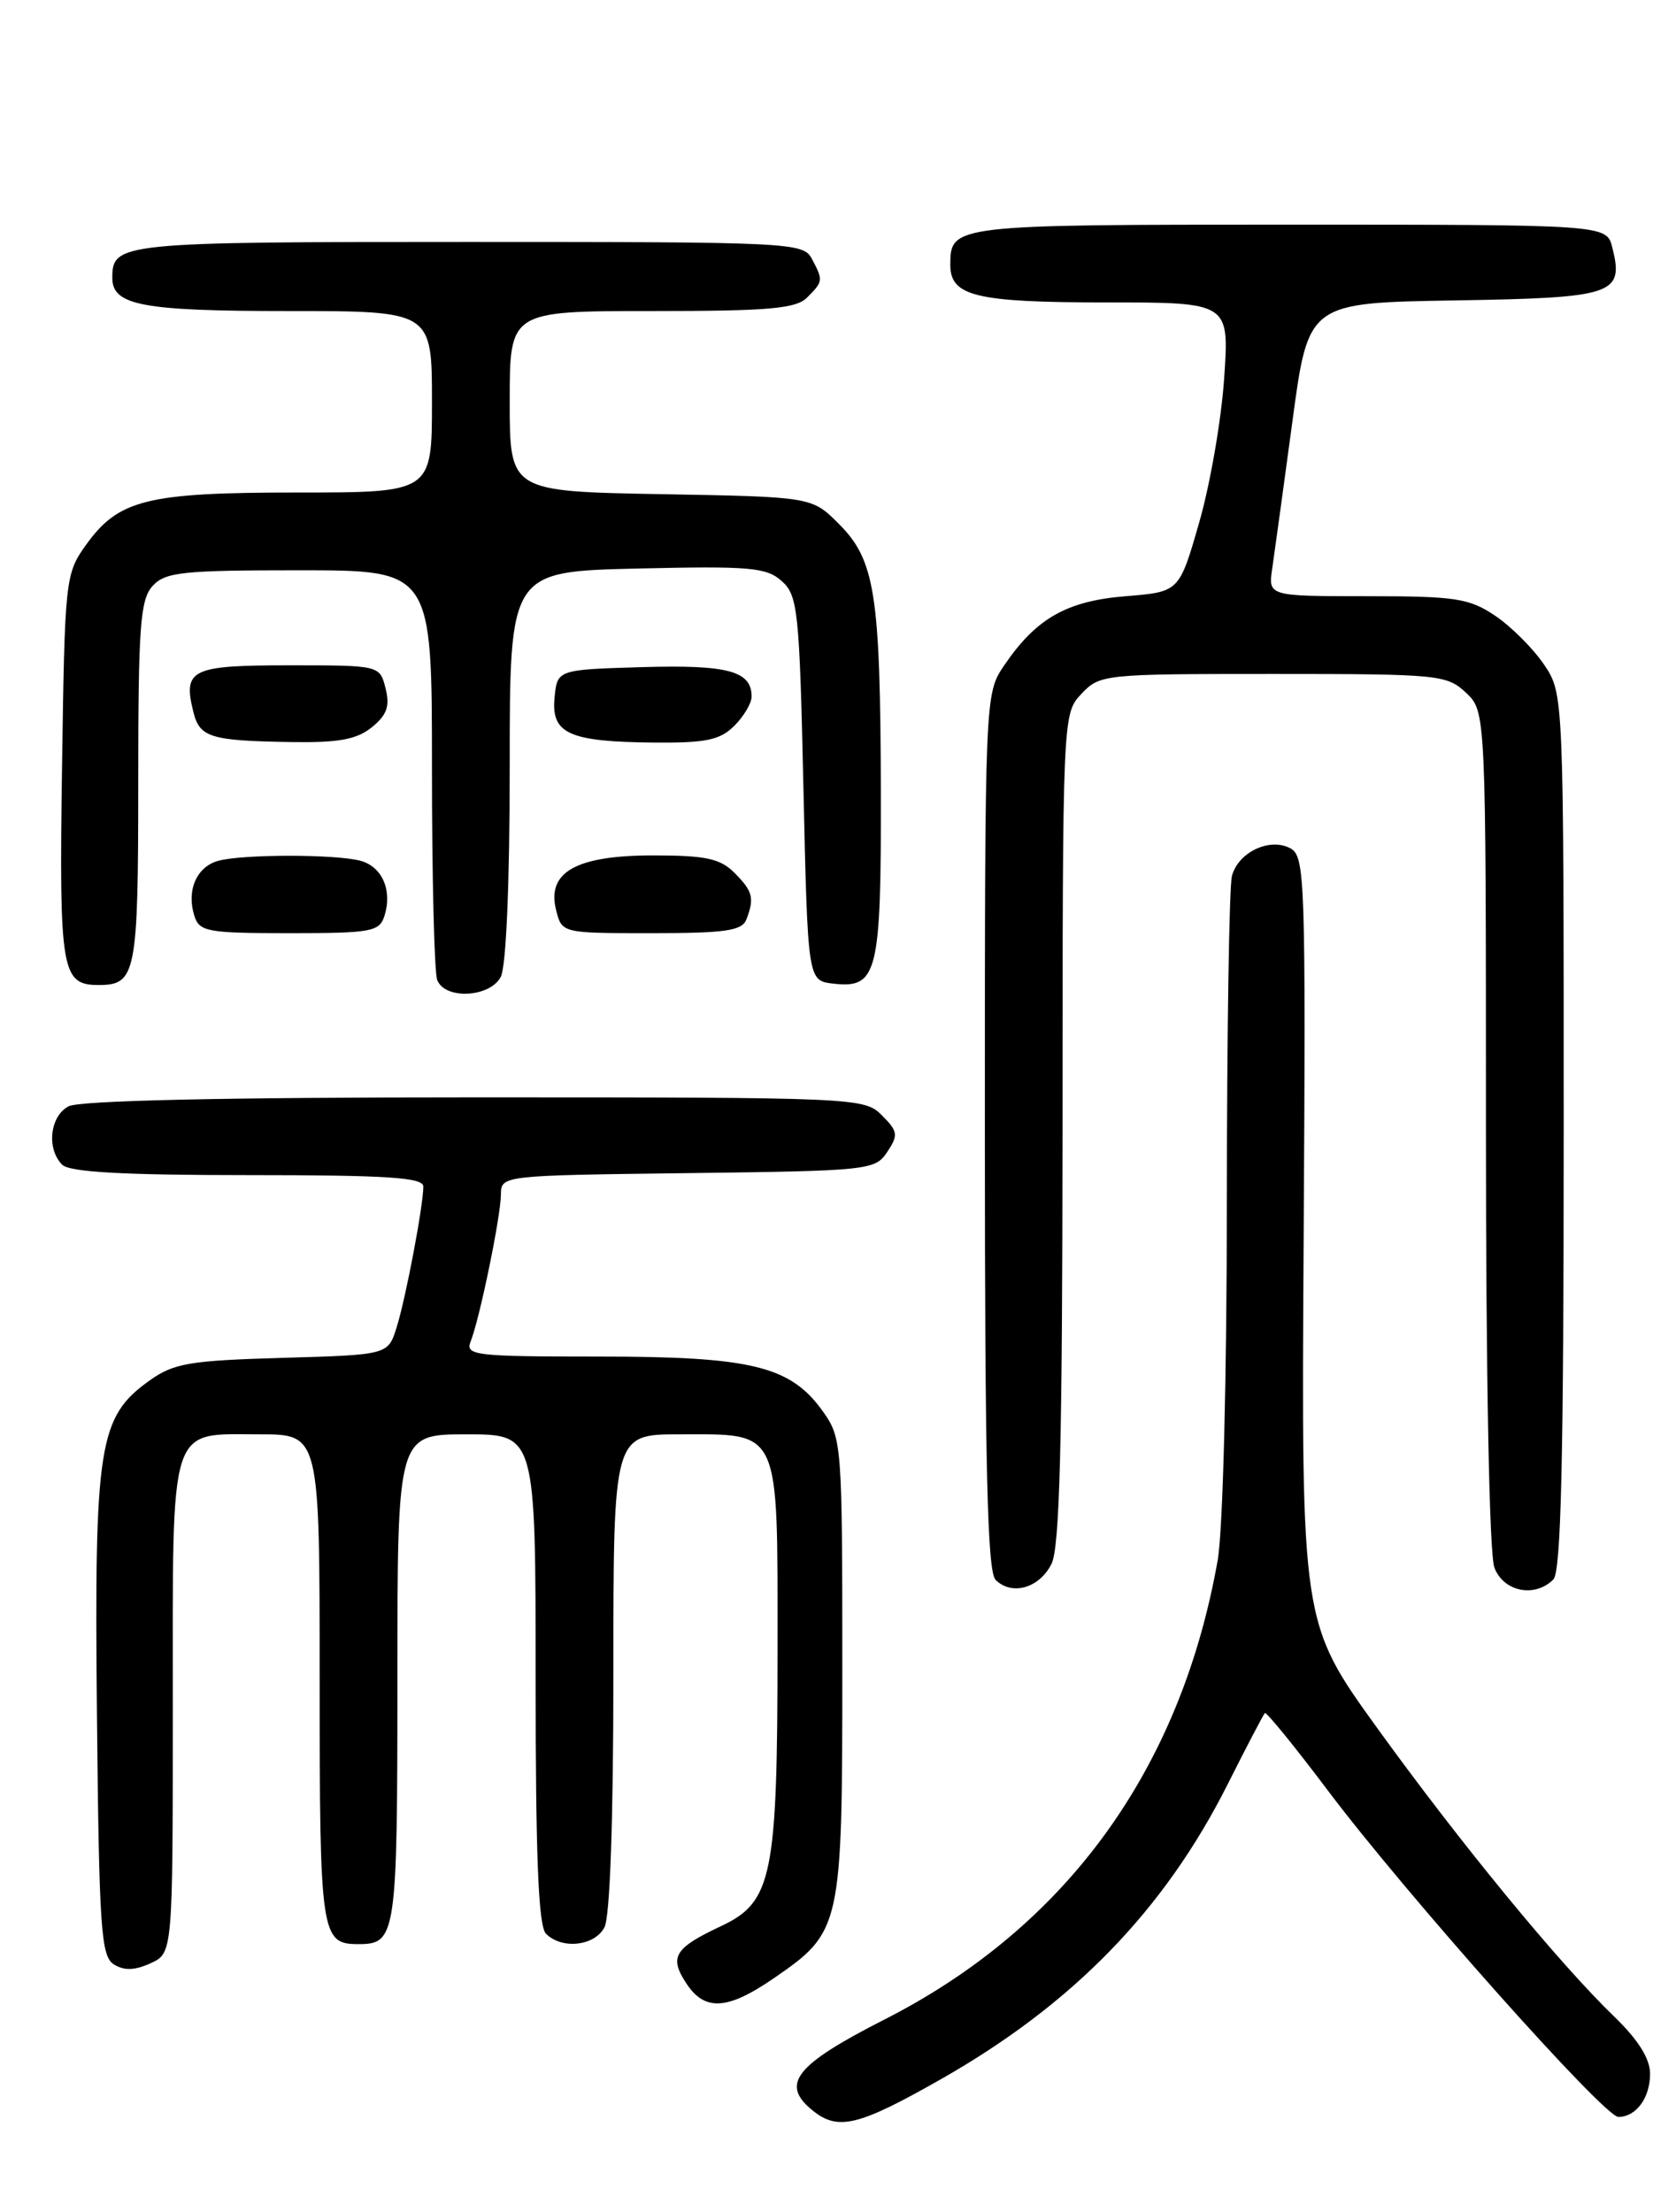<?xml version="1.0" encoding="UTF-8" standalone="no"?>
<!DOCTYPE svg PUBLIC "-//W3C//DTD SVG 1.1//EN" "http://www.w3.org/Graphics/SVG/1.1/DTD/svg11.dtd" >
<svg xmlns="http://www.w3.org/2000/svg" xmlns:xlink="http://www.w3.org/1999/xlink" version="1.1" viewBox="0 0 194 256">
 <g >
 <path fill="currentColor"
d=" M 108.85 240.67 C 124.16 231.98 134.73 221.13 142.09 206.53 C 144.29 202.15 146.24 198.43 146.41 198.26 C 146.58 198.09 149.86 202.12 153.70 207.22 C 162.73 219.22 185.68 245.00 187.33 245.00 C 189.38 245.00 191.00 242.80 191.00 240.00 C 191.00 238.27 189.63 236.08 186.91 233.45 C 180.47 227.24 169.00 213.27 159.42 200.00 C 150.63 187.82 150.63 187.82 150.90 143.50 C 151.15 101.99 151.06 99.13 149.40 98.20 C 147.03 96.88 143.34 98.60 142.60 101.37 C 142.28 102.54 142.02 119.50 142.01 139.07 C 142.01 159.42 141.55 177.17 140.95 180.57 C 136.66 204.81 123.44 223.02 102.37 233.73 C 92.04 238.99 90.29 241.20 94.06 244.25 C 97.00 246.63 99.34 246.07 108.85 240.67 Z  M 89.57 228.95 C 97.40 223.56 97.50 223.13 97.50 193.00 C 97.50 167.17 97.44 166.42 95.26 163.36 C 91.51 158.10 87.04 157.00 69.37 157.00 C 54.93 157.00 53.84 156.87 54.48 155.25 C 55.53 152.60 57.96 140.80 57.98 138.27 C 58.00 136.04 58.01 136.04 79.63 135.77 C 100.59 135.51 101.30 135.43 102.70 133.32 C 104.00 131.36 103.94 130.94 102.07 129.07 C 100.04 127.04 99.20 127.00 54.93 127.00 C 25.78 127.00 9.19 127.37 7.93 128.04 C 5.77 129.19 5.36 132.96 7.20 134.80 C 8.05 135.65 14.24 136.00 28.70 136.00 C 44.82 136.00 49.00 136.27 49.00 137.32 C 49.00 139.53 46.96 150.31 45.90 153.65 C 44.91 156.80 44.91 156.80 32.71 157.15 C 21.96 157.46 20.12 157.77 17.33 159.76 C 11.41 163.98 10.91 167.16 11.22 198.39 C 11.47 223.19 11.69 226.40 13.17 227.34 C 14.36 228.09 15.59 228.05 17.42 227.22 C 20.00 226.04 20.00 226.04 20.00 197.59 C 20.00 164.24 19.44 166.00 30.07 166.00 C 37.00 166.00 37.00 166.00 37.00 194.30 C 37.00 224.03 37.14 225.00 41.50 225.00 C 45.86 225.00 46.00 224.03 46.00 194.30 C 46.00 166.00 46.00 166.00 54.00 166.00 C 62.00 166.00 62.00 166.00 62.00 194.30 C 62.00 214.98 62.32 222.92 63.20 223.80 C 65.04 225.64 68.81 225.23 69.96 223.07 C 70.61 221.87 71.00 210.66 71.00 193.57 C 71.00 166.00 71.00 166.00 78.67 166.00 C 90.43 166.00 90.00 165.05 90.00 190.71 C 90.00 217.18 89.40 220.12 83.48 222.91 C 78.05 225.46 77.43 226.48 79.44 229.54 C 81.57 232.80 84.21 232.64 89.57 228.95 Z  M 121.71 181.00 C 122.67 179.09 122.97 167.11 122.99 130.56 C 123.00 82.73 123.00 82.62 125.17 80.31 C 127.31 78.04 127.74 78.00 147.36 78.00 C 166.53 78.00 167.47 78.09 169.69 80.17 C 172.00 82.35 172.00 82.35 172.00 130.61 C 172.00 159.55 172.39 179.90 172.98 181.43 C 174.04 184.22 177.65 184.95 179.80 182.80 C 180.70 181.90 181.00 169.01 181.00 130.95 C 181.00 80.30 181.00 80.30 178.73 76.92 C 177.48 75.07 174.93 72.52 173.08 71.27 C 170.06 69.24 168.51 69.00 158.24 69.00 C 146.78 69.00 146.78 69.00 147.27 65.75 C 147.53 63.96 148.58 56.32 149.60 48.77 C 151.44 35.05 151.44 35.05 168.36 34.77 C 186.86 34.47 187.99 34.09 186.63 28.65 C 185.96 26.00 185.96 26.00 149.18 26.00 C 110.28 26.00 110.00 26.03 110.00 30.66 C 110.00 34.29 112.96 35.00 128.08 35.00 C 142.30 35.00 142.30 35.00 141.70 43.75 C 141.38 48.56 140.07 56.10 138.80 60.50 C 136.50 68.50 136.50 68.50 130.32 69.00 C 123.48 69.55 119.94 71.56 116.25 76.99 C 114.00 80.30 114.00 80.30 114.00 130.95 C 114.00 169.88 114.29 181.89 115.24 182.84 C 117.11 184.71 120.30 183.81 121.71 181.00 Z  M 57.96 113.07 C 58.59 111.90 59.00 102.23 59.00 88.64 C 59.00 66.15 59.00 66.15 73.75 65.80 C 86.83 65.50 88.73 65.66 90.50 67.26 C 92.35 68.92 92.54 70.67 93.00 91.28 C 93.50 113.50 93.50 113.50 96.45 113.84 C 101.58 114.42 102.00 112.72 101.96 91.56 C 101.90 68.72 101.29 64.83 97.10 60.63 C 93.97 57.50 93.97 57.50 76.48 57.19 C 59.00 56.87 59.00 56.87 59.00 46.44 C 59.00 36.00 59.00 36.00 75.43 36.00 C 89.03 36.00 92.13 35.73 93.43 34.43 C 95.29 32.57 95.30 32.44 93.96 29.93 C 92.97 28.07 91.47 28.00 54.16 28.00 C 13.90 28.00 13.00 28.09 13.00 32.16 C 13.00 35.35 16.47 36.00 33.43 36.00 C 50.00 36.00 50.00 36.00 50.00 46.50 C 50.00 57.00 50.00 57.00 34.47 57.00 C 16.93 57.00 13.70 57.81 9.90 63.14 C 7.57 66.41 7.49 67.12 7.18 88.81 C 6.84 112.43 7.11 114.00 11.42 114.00 C 15.75 114.00 16.00 112.71 16.00 90.63 C 16.00 72.52 16.23 69.41 17.65 67.83 C 19.12 66.21 21.06 66.00 34.65 66.00 C 50.00 66.00 50.00 66.00 50.00 88.92 C 50.00 101.52 50.27 112.55 50.61 113.42 C 51.49 115.71 56.68 115.46 57.96 113.07 Z  M 44.50 106.00 C 45.44 103.05 44.24 100.30 41.72 99.62 C 38.85 98.85 28.15 98.85 25.28 99.62 C 22.76 100.30 21.56 103.05 22.50 106.00 C 23.08 107.83 24.01 108.00 33.50 108.00 C 42.99 108.00 43.92 107.83 44.50 106.00 Z  M 86.39 106.42 C 87.35 103.94 87.14 103.14 85.00 101.00 C 83.36 99.36 81.67 99.00 75.61 99.00 C 66.68 99.00 63.26 100.93 64.37 105.33 C 65.04 108.00 65.04 108.00 75.41 108.00 C 83.95 108.00 85.89 107.72 86.39 106.42 Z  M 43.04 84.17 C 44.79 82.75 45.15 81.73 44.63 79.67 C 43.96 77.00 43.96 77.00 33.45 77.00 C 22.10 77.00 21.15 77.47 22.39 82.43 C 23.12 85.35 24.39 85.73 33.64 85.88 C 39.19 85.97 41.28 85.59 43.04 84.17 Z  M 85.00 84.00 C 86.10 82.90 87.00 81.38 87.00 80.62 C 87.00 77.66 84.27 76.92 74.35 77.21 C 64.50 77.50 64.50 77.50 64.19 80.76 C 63.79 84.92 65.87 85.85 75.75 85.94 C 81.72 85.99 83.35 85.65 85.00 84.00 Z "/>
</g>
</svg>